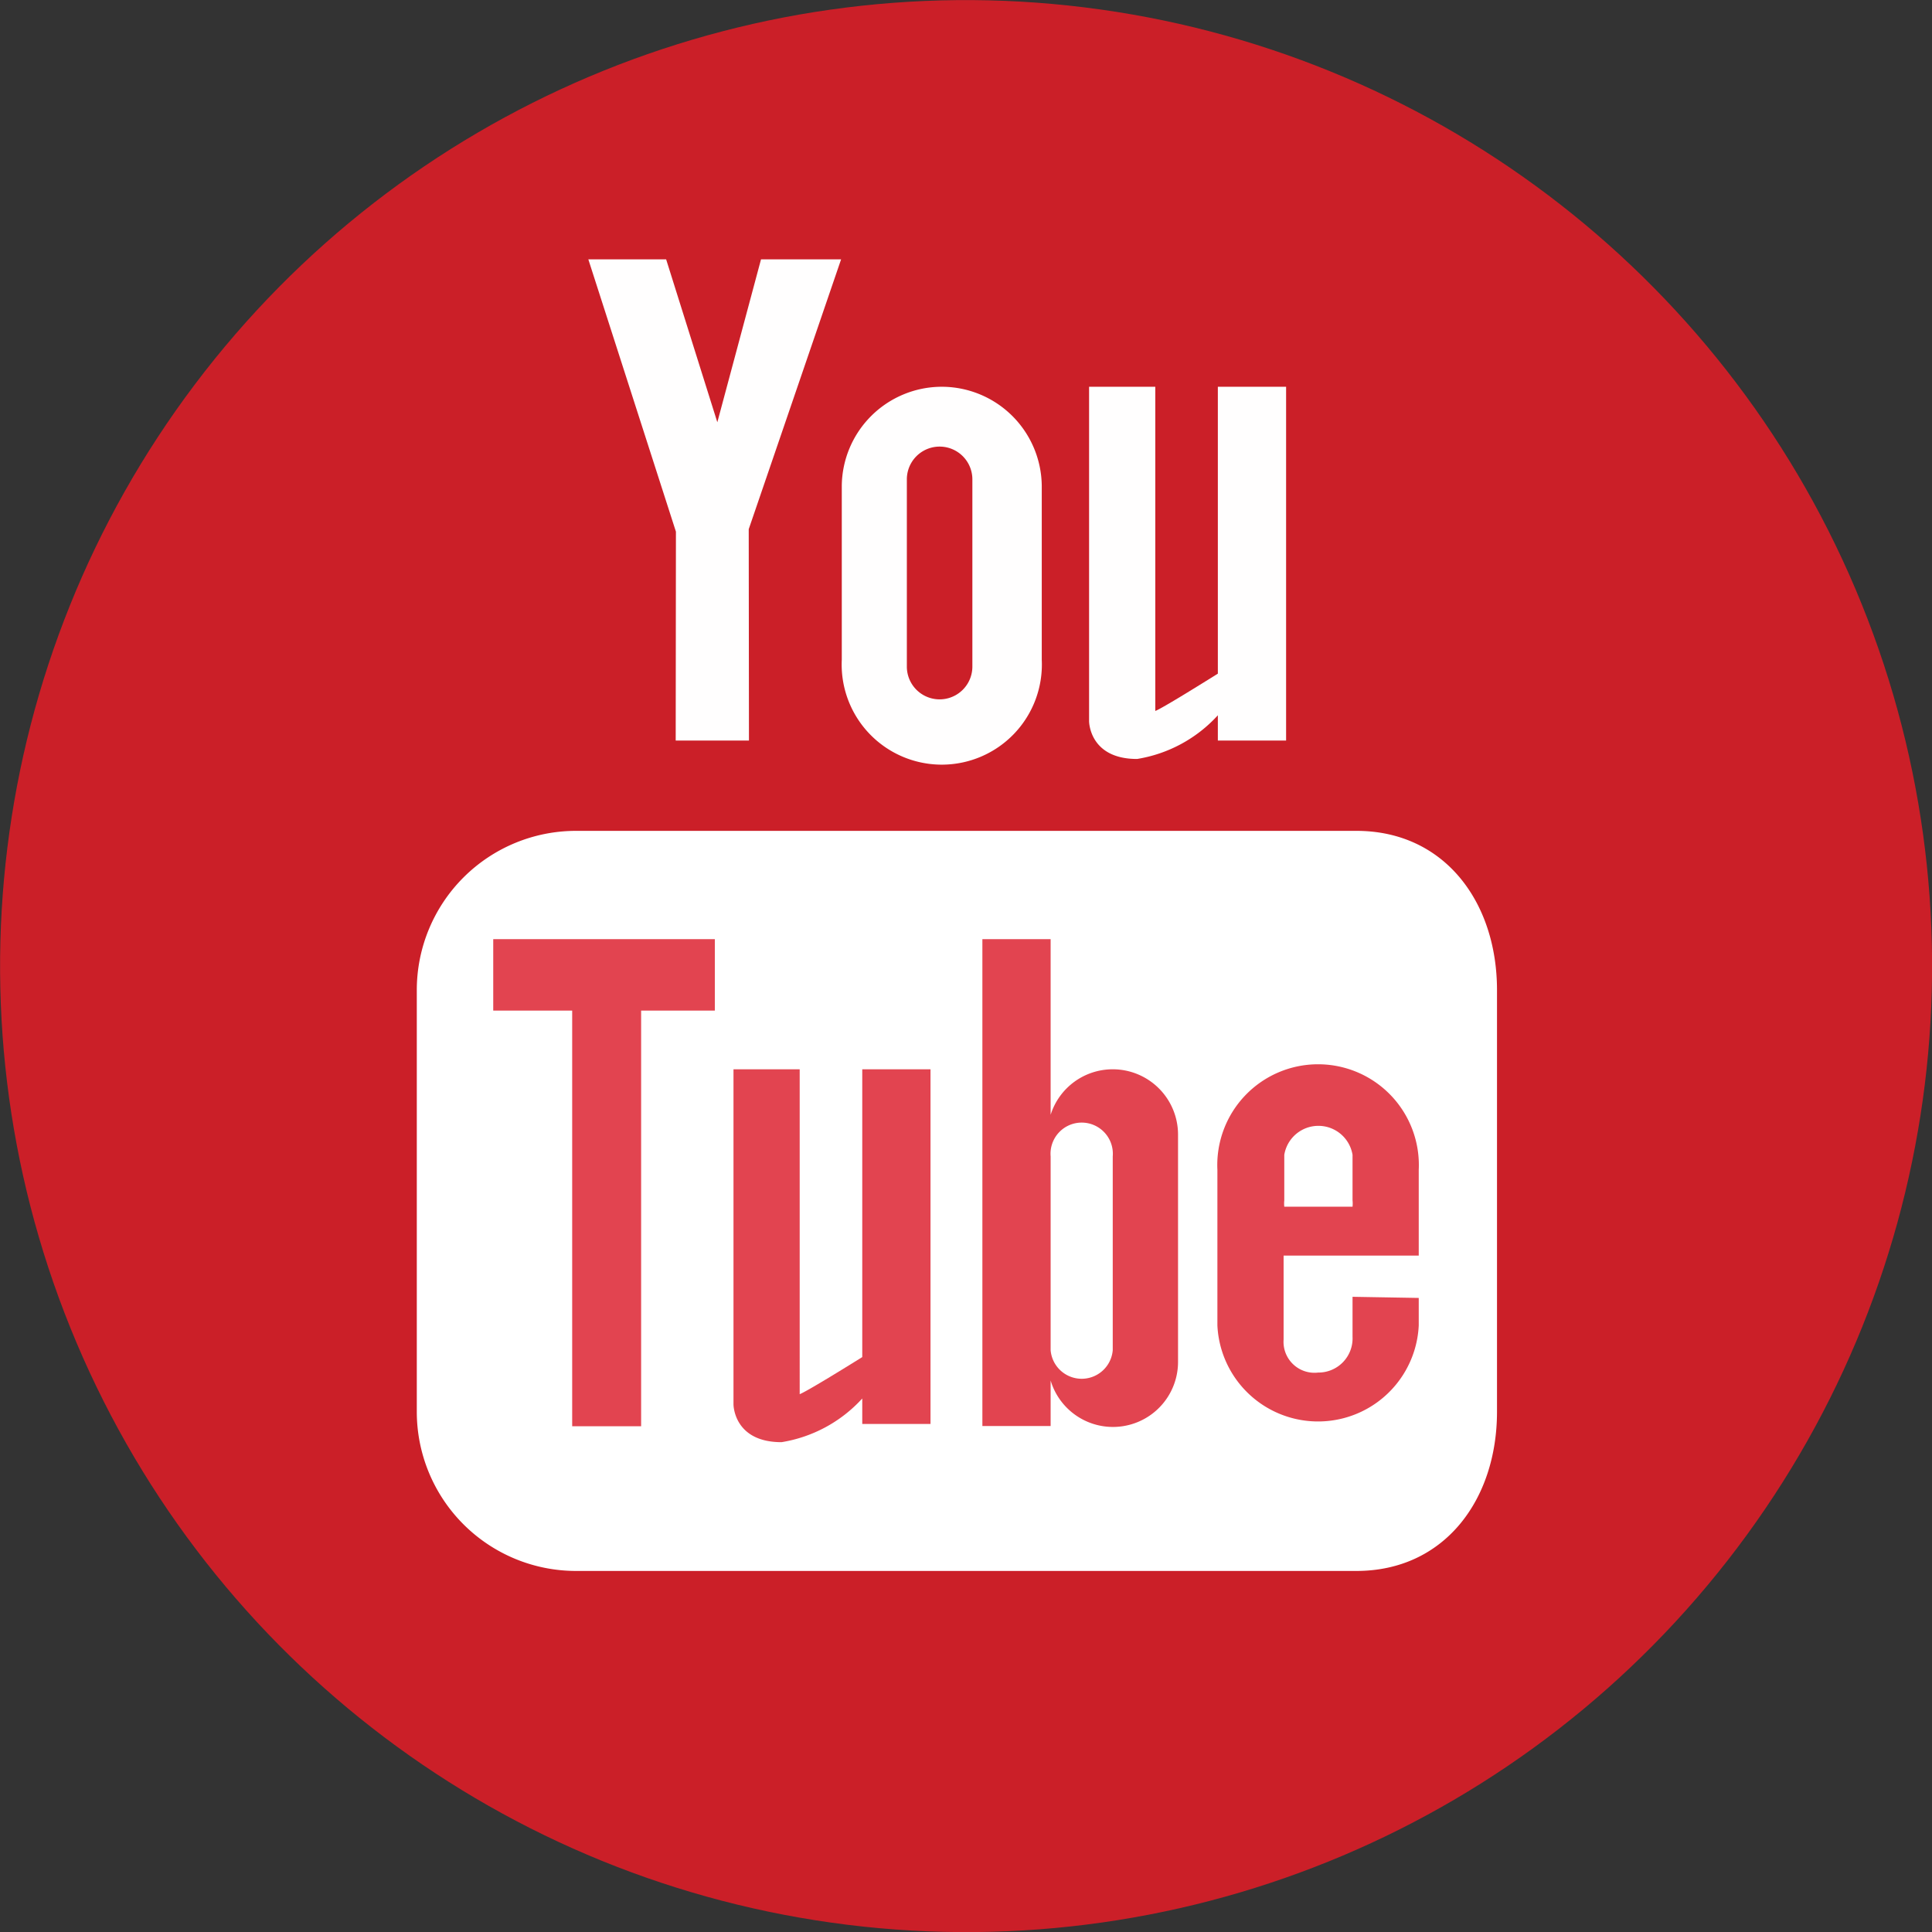 <svg xmlns="http://www.w3.org/2000/svg" viewBox="0 0 84.92 84.92"><rect x="0" y="0" width="84.92" height="84.92" fill="#333333" stroke="none"/><defs><style>.cls-1{fill:#cb1f28;}.cls-2{fill:#fffefe;}.cls-3{fill:#fff;}.cls-4{fill:#e24450;}</style></defs><g id="Layer_2" data-name="Layer 2"><g id="Layer_3" data-name="Layer 3"><circle class="cls-1" cx="42.46" cy="42.46" r="42.46" transform="translate(-4.88 79.4) rotate(-82.96)"/><polygon class="cls-2" points="25.86 11.4 29.28 11.4 31.53 18.56 33.45 11.4 36.97 11.4 32.91 23.26 32.92 32.55 29.7 32.55 29.71 23.37 25.86 11.4"/><path class="cls-2" d="M41.37,17A4.4,4.4,0,0,0,37,21.35V29a4.4,4.4,0,1,0,8.79,0V21.35A4.4,4.4,0,0,0,41.37,17ZM42.74,29.3a1.44,1.44,0,1,1-2.88,0V21.07a1.44,1.44,0,0,1,2.88,0Z"/><path class="cls-2" d="M53.53,17V29.61c-.77.48-2.44,1.52-2.75,1.64h0V17H47.87V31.7s0,1.66,2.11,1.66a6.12,6.12,0,0,0,3.55-1.92v1.11h3V17Z"/><path class="cls-3" d="M65.8,62.05c0,3.87-2.31,7-6.18,7H25.32a7,7,0,0,1-7-7V43.52a7,7,0,0,1,7-7h34.3c3.87,0,6.18,3.13,6.18,7Z"/><path class="cls-4" d="M37.9,47V59.65c-.77.48-2.44,1.51-2.75,1.63h0V47H32.24V61.73s0,1.66,2.11,1.66a6.12,6.12,0,0,0,3.55-1.92v1.12h3V47Z"/><polygon class="cls-4" points="31.42 41.28 28.18 41.28 25.15 41.28 21.68 41.28 21.68 44.42 25.15 44.42 25.15 62.69 28.18 62.69 28.18 44.42 31.42 44.42 31.42 41.28"/><path class="cls-4" d="M48.91,47a2.86,2.86,0,0,0-2.73,2V41.28h-3v21.4h3v-2a2.86,2.86,0,0,0,5.6-.85V49.87A2.87,2.87,0,0,0,48.91,47Zm0,12.35a1.37,1.37,0,0,1-2.73,0V50.83a1.37,1.37,0,1,1,2.73,0Z"/><path class="cls-4" d="M59.45,58.76a1.5,1.5,0,0,1-1.51,1.57,1.36,1.36,0,0,1-1.52-1.45V55.19h5.94V51.42a4.43,4.43,0,1,0-8.85,0v6.84a4.43,4.43,0,0,0,8.85,0V57.05L59.45,57Zm-3-8a1.52,1.52,0,0,1,3,0v2a1.33,1.33,0,0,1,0,.28h-3a1.33,1.33,0,0,1,0-.28Z"/></g></g></svg>